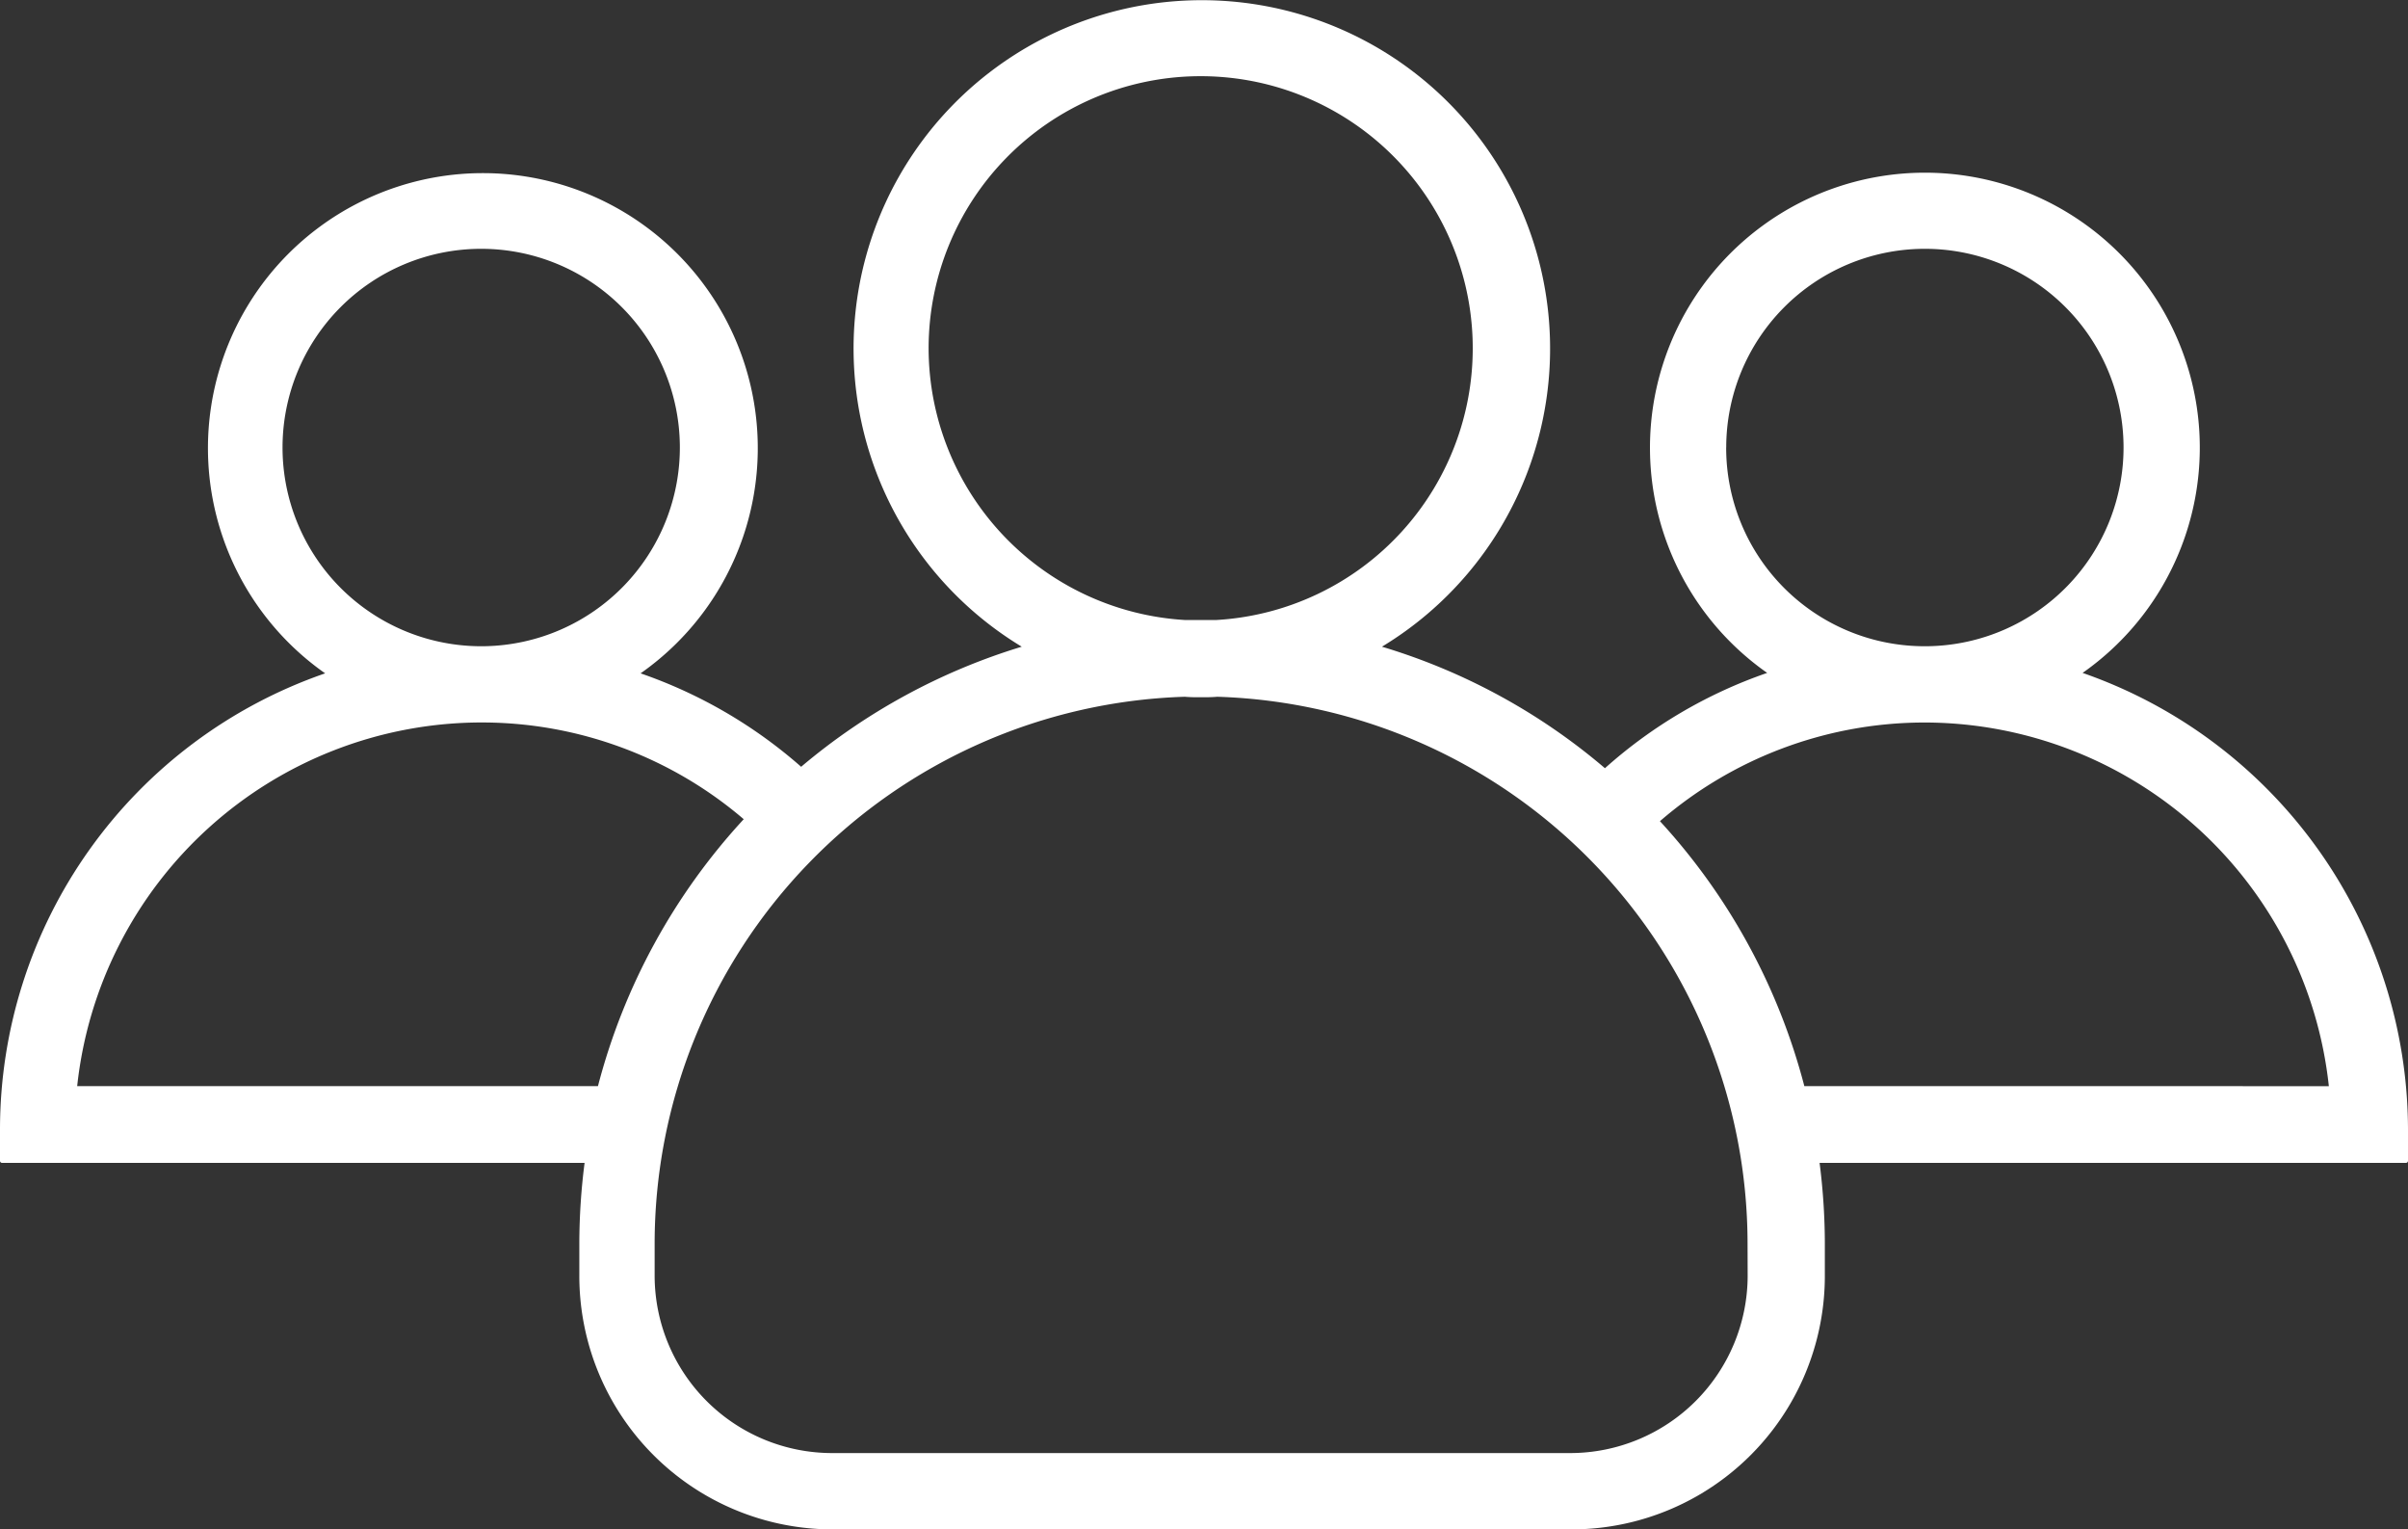 <svg xmlns="http://www.w3.org/2000/svg" width="48.981" height="31.1" viewBox="0 0 48.981 31.1">
  <rect x="0" y="0" width="48.981" height="31.1" fill="#333333" stroke="none"/>
  <defs>
    <style>
      .cls-2 {
        fill: #fff;
      }
    </style>
  </defs>
  <g id="group" transform="translate(0 -92.25)">
    <g id="Group_34" data-name="Group 34" transform="translate(0 92.25)">
      <path id="Path_31" data-name="Path 31" class="cls-2" d="M42.362,105.934a5.592,5.592,0,1,0-6.416,0,9.689,9.689,0,0,0-3.3,1.938,12.538,12.538,0,0,0-4.536-2.471,7.084,7.084,0,1,0-7.327,0,12.642,12.642,0,0,0-4.487,2.442,9.768,9.768,0,0,0-3.266-1.9,5.592,5.592,0,1,0-6.416,0A9.816,9.816,0,0,0,0,115.219v.64a.042.042,0,0,0,.039.039H11.891a13.035,13.035,0,0,0-.107,1.638v.659a5.154,5.154,0,0,0,5.156,5.156H31.963a5.154,5.154,0,0,0,5.156-5.156v-.659a13.034,13.034,0,0,0-.107-1.638h11.93a.042.042,0,0,0,.039-.039v-.64A9.853,9.853,0,0,0,42.362,105.934Zm-7.249-4.584a4.041,4.041,0,1,1,4.119,4.041h-.155A4.035,4.035,0,0,1,35.112,101.35ZM18.889,99.334a5.534,5.534,0,1,1,5.854,5.524H24.1A5.542,5.542,0,0,1,18.889,99.334ZM5.747,101.35a4.041,4.041,0,1,1,4.119,4.041H9.711A4.042,4.042,0,0,1,5.747,101.35Zm6.416,12.987H1.57a8.281,8.281,0,0,1,8.16-7.395h.116a8.194,8.194,0,0,1,5.282,1.967A12.725,12.725,0,0,0,12.163,114.337Zm23.386,3.857a3.611,3.611,0,0,1-3.605,3.605H16.921a3.611,3.611,0,0,1-3.605-3.605v-.659A11.133,11.133,0,0,1,24.1,106.419c.107.01.223.01.33.01s.223,0,.33-.01a11.133,11.133,0,0,1,10.787,11.116Zm1.153-3.857a12.691,12.691,0,0,0-2.937-5.388,8.234,8.234,0,0,1,5.33-2.006h.116a8.281,8.281,0,0,1,8.16,7.395Z" transform="translate(0 -92.25)"/>
    </g>
  </g>
</svg>
